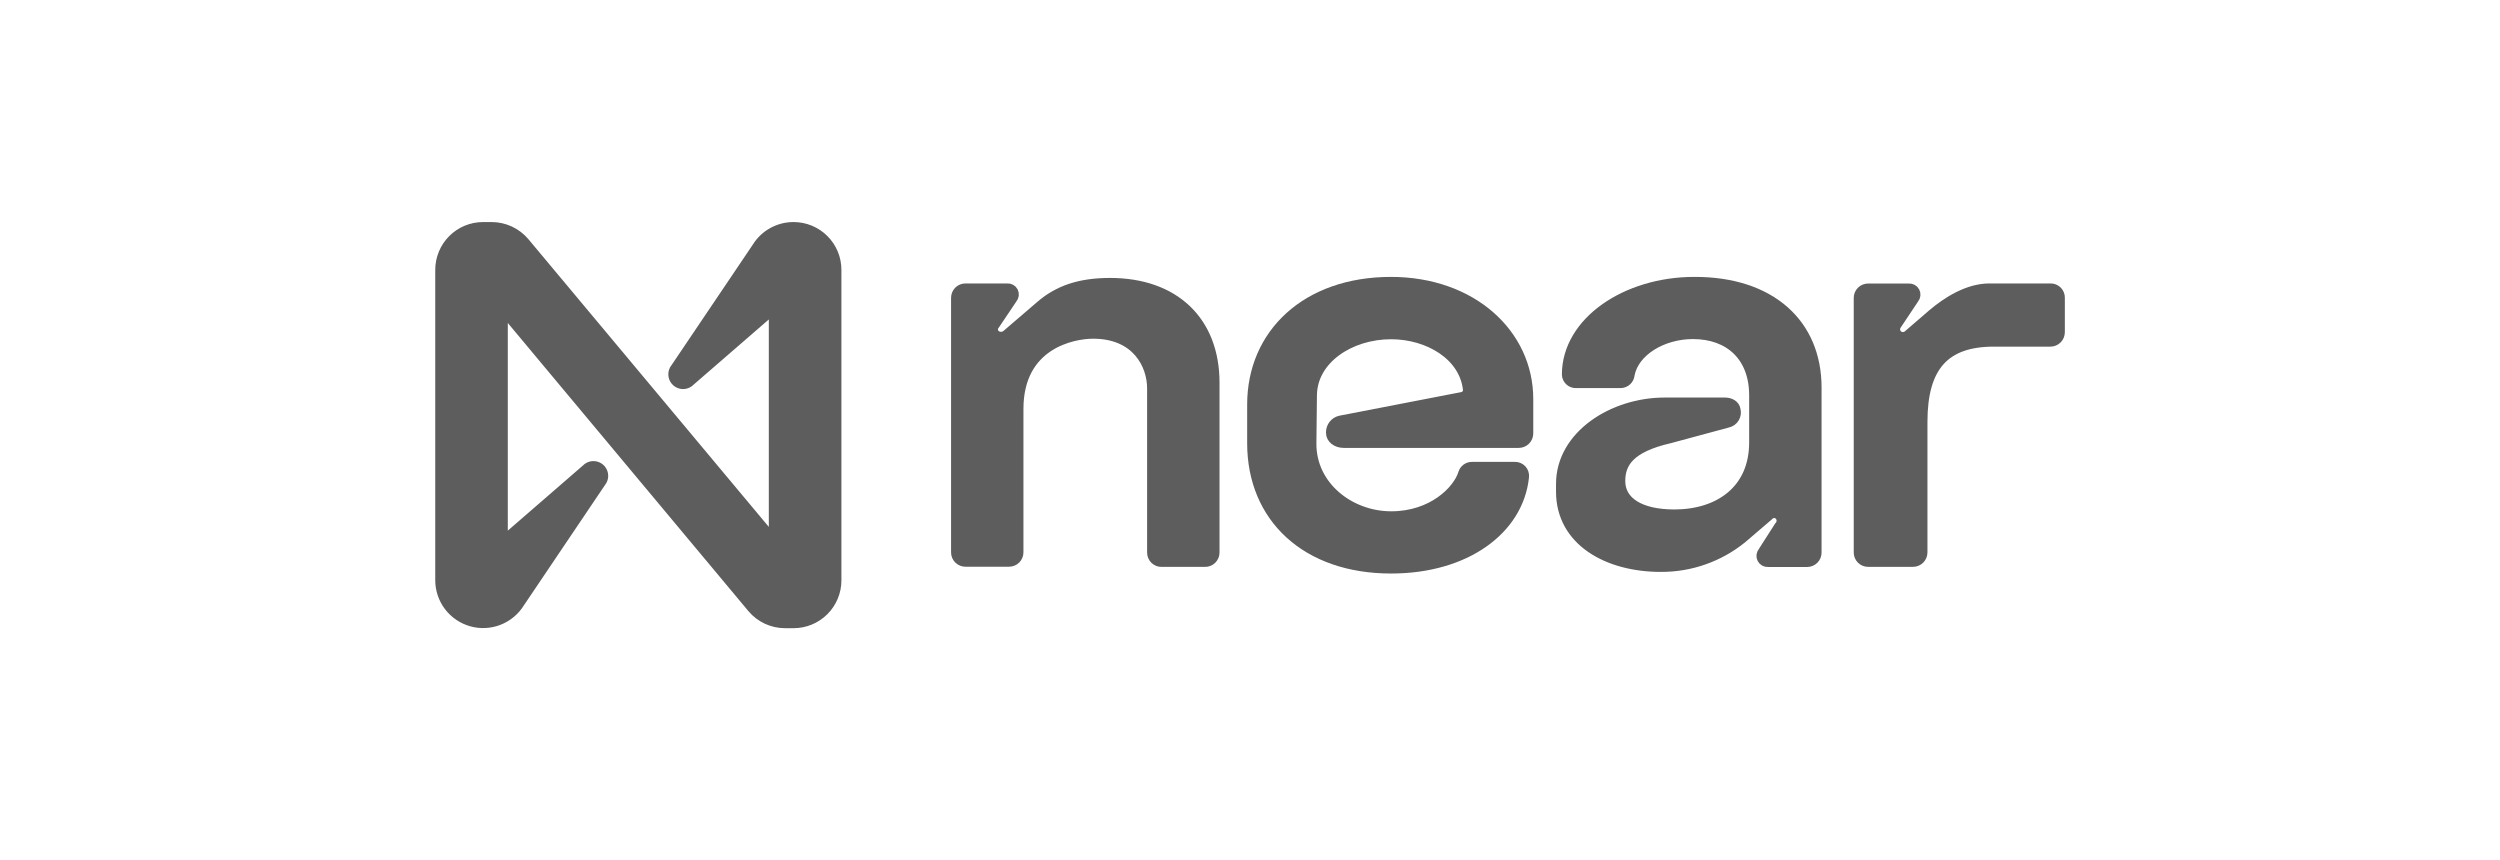<svg width="215" height="74" viewBox="0 0 215 74" fill="none" xmlns="http://www.w3.org/2000/svg">
<path d="M95.482 24.402C92.914 24.402 91.039 25.01 89.453 26.412L86.627 28.837C86.485 28.957 86.308 29.026 86.123 29.035C85.937 29.043 85.754 28.99 85.603 28.883C85.525 28.825 85.46 28.752 85.413 28.667C85.365 28.583 85.336 28.489 85.327 28.393C85.318 28.296 85.329 28.199 85.36 28.107C85.391 28.015 85.441 27.931 85.506 27.859L87.012 25.618C87.071 25.55 87.108 25.466 87.118 25.377C87.129 25.287 87.113 25.196 87.071 25.116C87.03 25.036 86.965 24.971 86.886 24.928C86.807 24.885 86.716 24.866 86.627 24.875H83.035C82.937 24.874 82.84 24.893 82.749 24.93C82.659 24.967 82.576 25.021 82.507 25.091C82.438 25.16 82.383 25.242 82.346 25.333C82.309 25.424 82.291 25.521 82.292 25.618V47.495C82.29 47.593 82.308 47.69 82.345 47.781C82.382 47.872 82.436 47.954 82.506 48.023C82.575 48.093 82.658 48.148 82.749 48.184C82.839 48.221 82.937 48.239 83.035 48.238H86.773C86.871 48.239 86.968 48.22 87.059 48.183C87.149 48.146 87.232 48.092 87.301 48.022C87.37 47.953 87.425 47.871 87.462 47.78C87.499 47.69 87.517 47.592 87.516 47.495V35.174C87.516 29.522 92.244 28.629 94.011 28.629C97.8 28.629 99.151 31.343 99.151 33.392V47.51C99.15 47.608 99.168 47.705 99.204 47.796C99.241 47.887 99.296 47.97 99.365 48.039C99.435 48.108 99.517 48.163 99.608 48.2C99.699 48.236 99.796 48.255 99.894 48.253H103.636C103.734 48.254 103.831 48.236 103.922 48.199C104.013 48.162 104.095 48.107 104.164 48.038C104.233 47.968 104.288 47.886 104.325 47.795C104.362 47.705 104.381 47.608 104.379 47.51V32.914C104.379 27.674 100.976 24.402 95.459 24.402H95.482Z" fill="#5D5D5D" stroke="#5D5D5D" stroke-miterlimit="10"/>
<path d="M119.63 24.313C112.384 24.313 107.756 28.756 107.756 34.789V38.116C107.756 44.472 112.376 48.823 119.63 48.823C126.036 48.823 130.522 45.496 130.995 41.015C131.009 40.911 131 40.806 130.968 40.707C130.936 40.607 130.883 40.516 130.811 40.44C130.739 40.364 130.652 40.305 130.554 40.267C130.457 40.23 130.352 40.214 130.248 40.222H126.606C126.448 40.216 126.293 40.263 126.165 40.356C126.037 40.449 125.945 40.582 125.901 40.734C125.439 42.231 123.233 44.472 119.641 44.472C116.049 44.472 112.673 41.854 112.711 38.116L112.757 33.962C112.807 30.831 116.072 28.675 119.63 28.675C122.856 28.675 125.986 30.5 126.313 33.488C126.327 33.655 126.278 33.822 126.177 33.955C126.075 34.089 125.928 34.18 125.763 34.212L115.279 36.241C115.067 36.289 114.878 36.408 114.743 36.578C114.608 36.748 114.535 36.959 114.536 37.176V37.226C114.536 37.65 114.952 38.02 115.56 38.02H130.614C130.811 38.02 131.001 37.941 131.141 37.802C131.281 37.663 131.36 37.474 131.361 37.276V34.323C131.361 28.748 126.537 24.313 119.618 24.313H119.63Z" fill="#5D5D5D" stroke="#5D5D5D" stroke-miterlimit="10"/>
<path d="M145.71 24.313C139.866 24.313 134.822 27.724 134.822 32.218C134.826 32.31 134.849 32.401 134.889 32.484C134.929 32.567 134.986 32.642 135.055 32.703C135.124 32.765 135.205 32.812 135.293 32.841C135.38 32.871 135.473 32.883 135.565 32.876H139.373C139.551 32.873 139.722 32.805 139.853 32.683C139.983 32.561 140.063 32.395 140.077 32.218C140.462 30.158 142.927 28.66 145.595 28.66C148.775 28.66 150.927 30.623 150.927 33.996V38.054C150.927 42.208 147.847 44.314 143.997 44.314C141.001 44.314 139.273 43.194 139.273 41.369C139.273 39.775 140.112 38.42 143.573 37.627L148.578 36.276C148.687 36.251 148.79 36.205 148.88 36.139C148.97 36.073 149.046 35.99 149.103 35.894C149.16 35.798 149.197 35.692 149.211 35.581C149.226 35.471 149.217 35.359 149.187 35.251C149.137 34.866 148.725 34.689 148.347 34.689H143.15C138.753 34.689 134.318 37.492 134.318 41.619V42.278C134.318 46.482 138.291 48.684 142.823 48.684C145.343 48.7 147.792 47.843 149.753 46.259L152.04 44.299C152.106 44.221 152.188 44.158 152.281 44.116C152.374 44.073 152.475 44.05 152.577 44.05C152.679 44.05 152.78 44.073 152.873 44.116C152.965 44.158 153.048 44.221 153.114 44.299C153.233 44.446 153.293 44.632 153.284 44.821C153.275 45.01 153.196 45.188 153.064 45.323L151.662 47.514C151.604 47.582 151.567 47.667 151.557 47.756C151.547 47.846 151.563 47.936 151.605 48.016C151.646 48.096 151.71 48.162 151.789 48.206C151.868 48.249 151.958 48.269 152.047 48.261H155.412C155.51 48.261 155.608 48.242 155.698 48.205C155.789 48.167 155.871 48.112 155.94 48.043C156.009 47.973 156.064 47.891 156.101 47.8C156.138 47.709 156.156 47.612 156.155 47.514V33.33C156.155 27.909 152.271 24.302 145.729 24.313H145.71Z" fill="#5D5D5D" stroke="#5D5D5D" stroke-miterlimit="10"/>
<path d="M176.334 24.875H171.098C169.273 24.875 167.502 25.996 166.239 27.066L164.179 28.845C164.056 28.962 163.897 29.035 163.728 29.052C163.558 29.07 163.388 29.031 163.243 28.941C163.159 28.885 163.086 28.812 163.031 28.727C162.975 28.642 162.938 28.546 162.92 28.446C162.903 28.346 162.906 28.243 162.93 28.144C162.954 28.045 162.998 27.952 163.059 27.871L164.556 25.626C164.613 25.557 164.649 25.473 164.658 25.385C164.668 25.296 164.651 25.206 164.61 25.127C164.569 25.048 164.505 24.982 164.427 24.939C164.349 24.895 164.26 24.876 164.171 24.883H160.664C160.566 24.882 160.469 24.901 160.378 24.938C160.288 24.974 160.205 25.029 160.136 25.098C160.067 25.168 160.012 25.25 159.975 25.34C159.938 25.431 159.92 25.528 159.921 25.626V47.502C159.919 47.601 159.936 47.698 159.973 47.79C160.01 47.881 160.064 47.964 160.134 48.034C160.203 48.103 160.286 48.158 160.377 48.196C160.468 48.233 160.565 48.251 160.664 48.249H164.514C164.612 48.25 164.709 48.231 164.8 48.193C164.891 48.156 164.974 48.101 165.043 48.032C165.113 47.962 165.168 47.88 165.205 47.789C165.242 47.698 165.261 47.6 165.261 47.502V36.275C165.261 31.463 167.221 29.311 171.471 29.311H176.334C176.432 29.311 176.529 29.292 176.62 29.255C176.71 29.217 176.792 29.162 176.862 29.093C176.931 29.023 176.985 28.941 177.022 28.85C177.059 28.759 177.078 28.662 177.077 28.564V25.618C177.08 25.52 177.064 25.422 177.028 25.33C176.992 25.238 176.937 25.154 176.868 25.085C176.798 25.015 176.714 24.96 176.622 24.924C176.531 24.888 176.432 24.872 176.334 24.875Z" fill="#5D5D5D" stroke="#5D5D5D" stroke-miterlimit="10"/>
<path d="M68.235 19.597C67.617 19.597 67.01 19.755 66.471 20.056C65.931 20.357 65.478 20.792 65.155 21.318L58.059 31.84C57.981 31.993 57.957 32.166 57.989 32.335C58.021 32.503 58.108 32.655 58.236 32.768C58.365 32.881 58.527 32.948 58.698 32.959C58.869 32.969 59.038 32.922 59.18 32.826L66.156 26.777C66.208 26.727 66.277 26.7 66.348 26.7C66.42 26.7 66.489 26.727 66.541 26.777C66.589 26.83 66.616 26.899 66.618 26.97V45.92C66.618 45.994 66.589 46.065 66.537 46.117C66.485 46.17 66.415 46.2 66.341 46.201C66.3 46.202 66.259 46.193 66.222 46.176C66.184 46.158 66.151 46.133 66.125 46.101L45.046 20.875C44.705 20.475 44.281 20.154 43.804 19.933C43.327 19.712 42.807 19.598 42.282 19.597H41.546C41.071 19.596 40.601 19.69 40.162 19.871C39.723 20.053 39.325 20.319 38.989 20.655C38.653 20.991 38.387 21.389 38.205 21.828C38.024 22.267 37.931 22.737 37.931 23.212V49.901C37.932 50.688 38.19 51.453 38.666 52.081C39.141 52.708 39.808 53.163 40.565 53.377C41.323 53.592 42.129 53.553 42.863 53.267C43.596 52.982 44.217 52.465 44.63 51.795L51.722 41.273C51.8 41.12 51.824 40.947 51.792 40.779C51.76 40.61 51.673 40.458 51.545 40.345C51.416 40.232 51.254 40.165 51.083 40.154C50.912 40.144 50.743 40.191 50.602 40.287L43.625 46.336C43.573 46.385 43.504 46.412 43.433 46.412C43.361 46.412 43.292 46.385 43.24 46.336C43.215 46.31 43.196 46.279 43.184 46.245C43.172 46.211 43.168 46.175 43.171 46.139V27.162C43.172 27.088 43.202 27.018 43.255 26.966C43.307 26.914 43.378 26.885 43.452 26.885C43.493 26.884 43.534 26.893 43.571 26.911C43.608 26.929 43.639 26.956 43.664 26.989L64.758 52.249C65.097 52.649 65.519 52.97 65.994 53.19C66.469 53.41 66.987 53.524 67.511 53.524H68.246C69.205 53.524 70.125 53.143 70.803 52.465C71.481 51.787 71.862 50.867 71.862 49.909V23.212C71.862 22.737 71.769 22.267 71.588 21.828C71.406 21.389 71.14 20.991 70.804 20.655C70.468 20.319 70.069 20.053 69.631 19.871C69.192 19.69 68.721 19.596 68.246 19.597H68.235Z" fill="#5D5D5D" stroke="#5D5D5D" stroke-miterlimit="10"/>
</svg>
